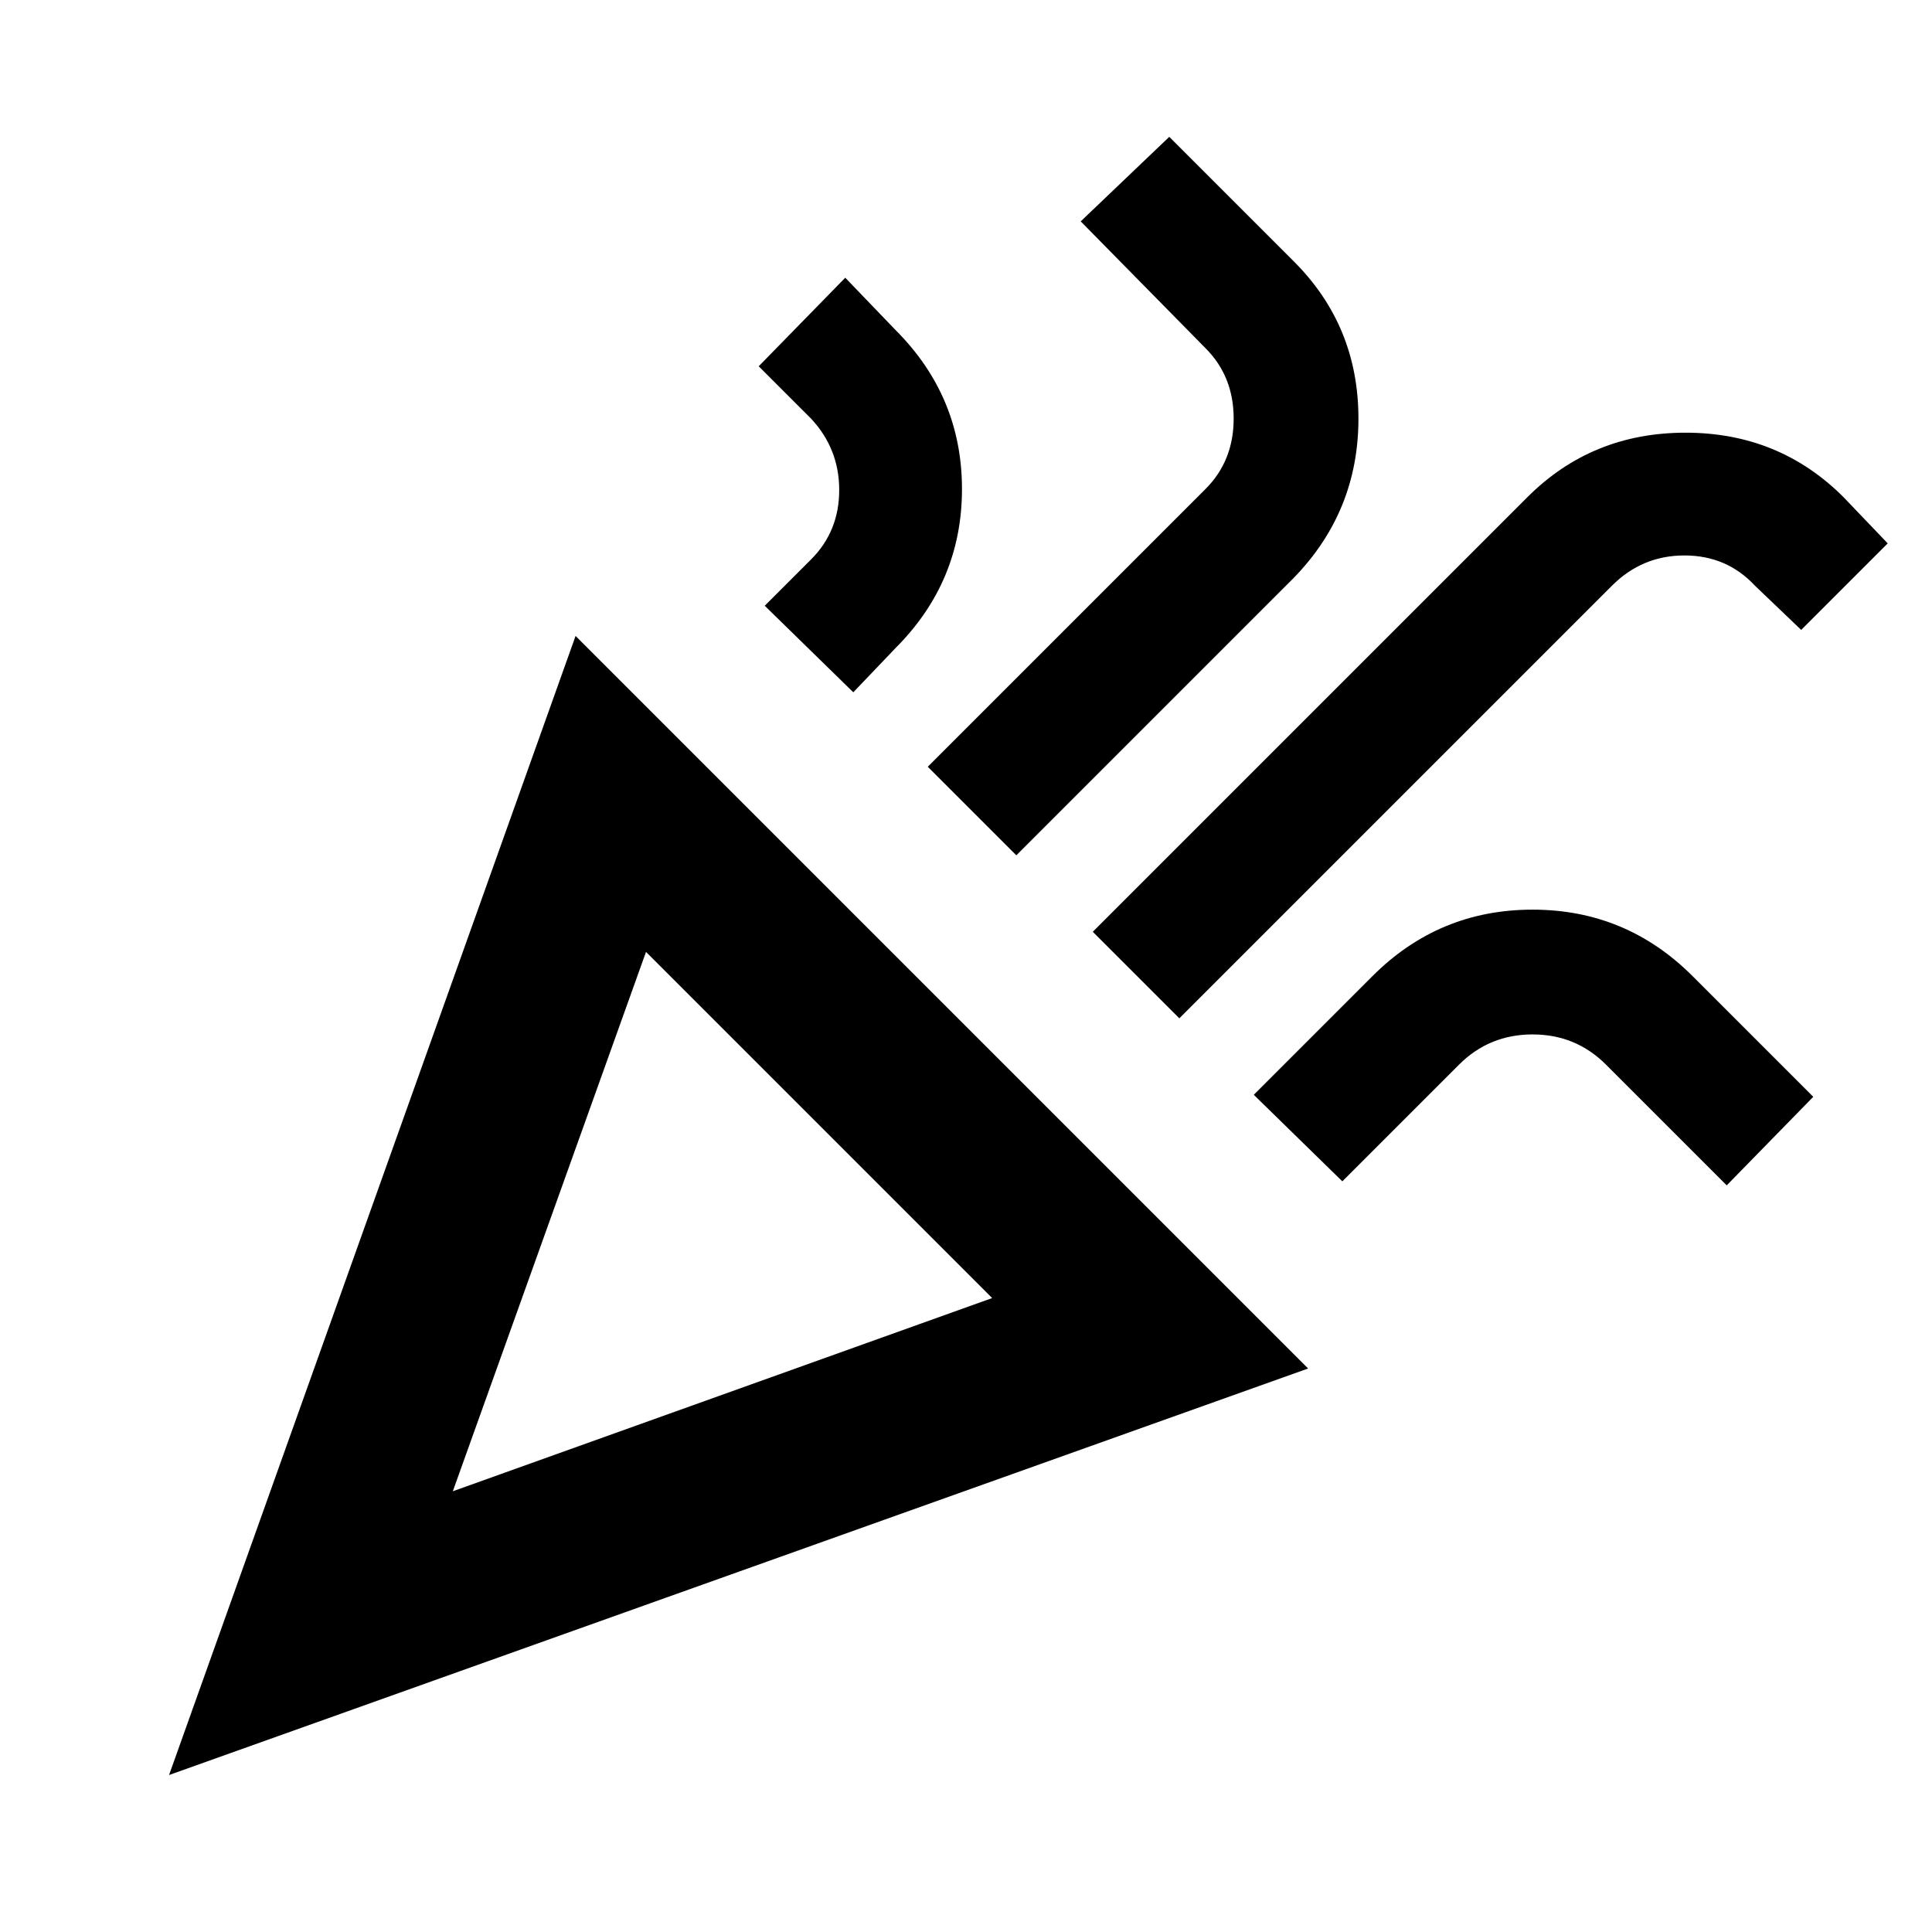 <svg xmlns="http://www.w3.org/2000/svg" height="24" width="24"><path d="M2.1 22.05 7.15 7.9 16.25 17ZM5.625 18.525 12.325 16.125 8.025 11.825ZM14.65 12.65 13.575 11.575 18.975 6.175Q19.775 5.375 20.938 5.375Q22.1 5.375 22.9 6.175L23.45 6.75L22.375 7.825L21.8 7.275Q21.45 6.9 20.925 6.9Q20.4 6.9 20.025 7.275ZM10.6 8.6 9.5 7.525 10.075 6.95Q10.425 6.6 10.425 6.087Q10.425 5.575 10.075 5.2L9.425 4.55L10.5 3.45L11.125 4.1Q11.95 4.925 11.95 6.075Q11.95 7.225 11.125 8.05ZM12.625 10.625 11.525 9.525 14.975 6.075Q15.325 5.725 15.325 5.2Q15.325 4.675 14.975 4.325L13.425 2.75L14.525 1.7L16.075 3.25Q16.875 4.05 16.875 5.2Q16.875 6.35 16.075 7.175ZM16.675 14.675 15.575 13.6 17.05 12.125Q17.875 11.3 19.038 11.3Q20.2 11.3 21.025 12.125L22.525 13.625L21.45 14.725L19.95 13.225Q19.575 12.85 19.038 12.85Q18.5 12.85 18.125 13.225ZM5.625 18.525Z"/></svg>